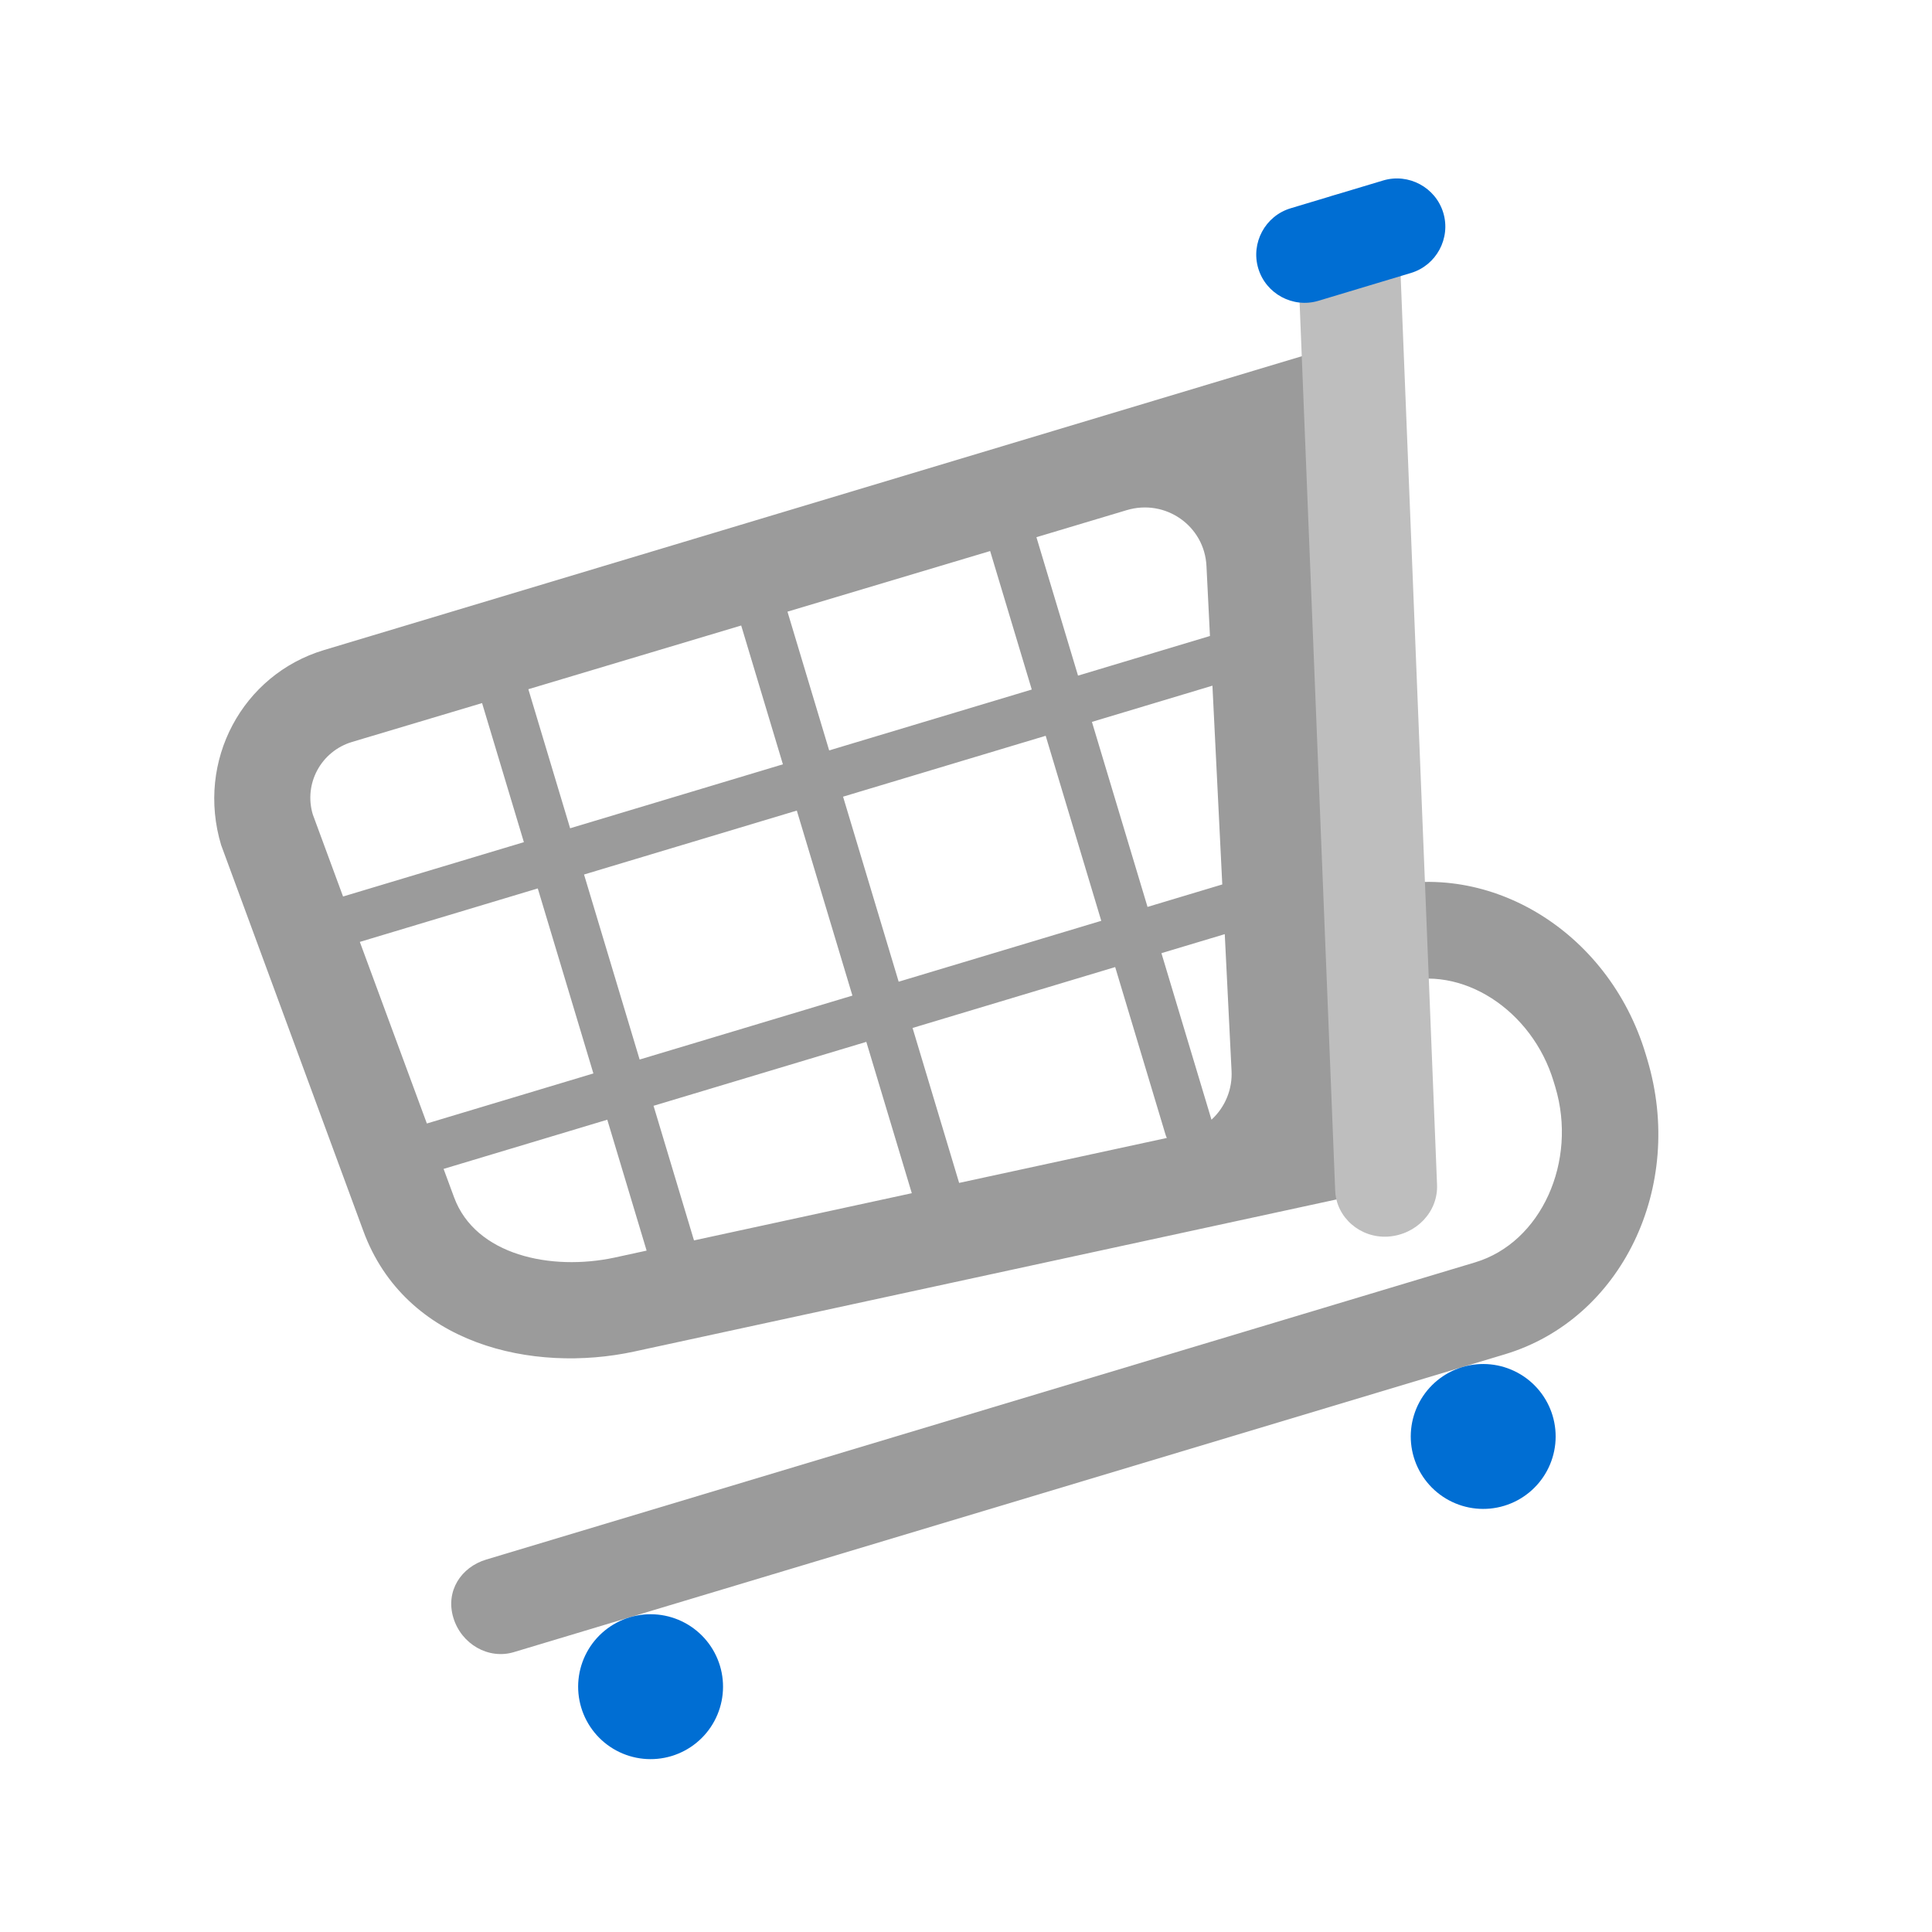 <svg width="125" height="125" viewBox="0 0 125 125" fill="none" xmlns="http://www.w3.org/2000/svg">
<g clip-path="url(#clip0_148_1858)">
<path d="M41.026 87.446L89.34 76.982L88.861 64.074L90.465 63.592C94.571 62.358 99.134 65.359 100.523 69.983L100.627 70.327C102.073 75.139 99.725 80.387 95.442 81.674L31.462 100.902C29.826 101.394 28.813 102.945 29.33 104.662C29.846 106.38 31.606 107.385 33.243 106.893L97.364 87.623C104.917 85.353 109.055 76.787 106.576 68.539L106.473 68.195C104.051 60.135 96.073 55.38 88.666 57.606L88.621 57.62L88.622 57.58C88.927 57.414 89.166 57.151 89.303 56.832C89.44 56.514 89.466 56.158 89.376 55.823L89.342 55.709C89.28 55.505 89.174 55.316 89.031 55.157C88.889 54.997 88.713 54.871 88.517 54.786L87.308 22.121L20.958 42.06C15.691 43.644 12.669 49.224 14.307 54.674L23.503 79.63C26.216 87.028 34.499 88.856 41.026 87.446ZM79.081 57.224L74.245 58.677L70.647 46.706L78.444 44.363L79.081 57.224ZM78.284 41.148L69.748 43.713L67.056 34.756L72.894 33.008C75.408 32.252 77.931 34.026 78.058 36.618L78.284 41.148ZM64.062 35.652L66.755 44.613L53.647 48.552L50.949 39.574L64.062 35.652ZM47.955 40.47L50.654 49.451L36.887 53.589L34.184 44.592L47.955 40.47ZM31.19 45.489L33.895 54.488L22.196 58.004L20.238 52.696C19.639 50.703 20.772 48.607 22.777 48.004L31.19 45.489ZM23.281 60.941L34.794 57.481L38.392 69.452L27.618 72.69L23.281 60.941ZM28.7 75.628L39.291 72.445L41.836 80.914L39.754 81.367C35.644 82.243 30.766 81.213 29.381 77.472L28.7 75.628ZM44.901 80.254L42.284 71.545L56.051 67.408L58.993 77.2L44.901 80.254ZM62.056 76.534L59.043 66.509L72.152 62.569L75.407 73.403C75.431 73.481 75.46 73.555 75.494 73.625L62.056 76.534ZM78.382 72.444L75.144 61.67L79.242 60.439L79.68 69.27C79.713 69.862 79.613 70.454 79.388 71.003C79.164 71.552 78.82 72.044 78.382 72.444ZM54.546 51.545L67.655 47.605L71.252 59.577L58.144 63.516L54.546 51.545ZM37.787 56.581L51.554 52.444L55.151 64.415L41.384 68.552L37.787 56.581Z" fill="#9B9B9B"/>
<path d="M89.805 80.008C88.005 80.121 86.457 78.769 86.387 77.038L83.935 15.851C83.865 14.12 85.31 12.596 87.106 12.484C88.907 12.373 90.457 13.729 90.526 15.46L92.976 76.64C93.055 78.401 91.634 79.886 89.805 80.008Z" fill="#BEBEBE"/>
<path d="M85.302 19.461L91.287 17.662C92.933 17.168 93.875 15.416 93.381 13.77C92.886 12.124 91.135 11.182 89.489 11.677L83.503 13.476C81.857 13.97 80.915 15.722 81.41 17.368C81.904 19.014 83.656 19.956 85.302 19.461ZM43.442 113.618C44.633 113.26 45.633 112.444 46.221 111.349C46.81 110.254 46.94 108.97 46.582 107.779C46.224 106.589 45.408 105.589 44.313 105C43.219 104.411 41.935 104.281 40.744 104.639C39.553 104.997 38.554 105.813 37.965 106.908C37.376 108.003 37.246 109.287 37.604 110.477C37.962 111.668 38.778 112.668 39.873 113.257C40.968 113.846 42.252 113.975 43.442 113.618ZM97.312 97.428C98.503 97.07 99.502 96.254 100.091 95.159C100.68 94.065 100.81 92.781 100.452 91.59C100.094 90.399 99.278 89.4 98.183 88.811C97.088 88.222 95.805 88.092 94.614 88.45C93.423 88.808 92.424 89.624 91.835 90.719C91.246 91.814 91.116 93.098 91.474 94.288C91.832 95.479 92.648 96.478 93.743 97.067C94.838 97.656 96.122 97.786 97.312 97.428Z" fill="#006ED3"/>
</g>
<defs>
<clipPath id="clip0_148_1858">
<rect width="100" height="100" fill="white" transform="translate(0 28.781) rotate(-16.727)"/>
</clipPath>
</defs>
</svg>
